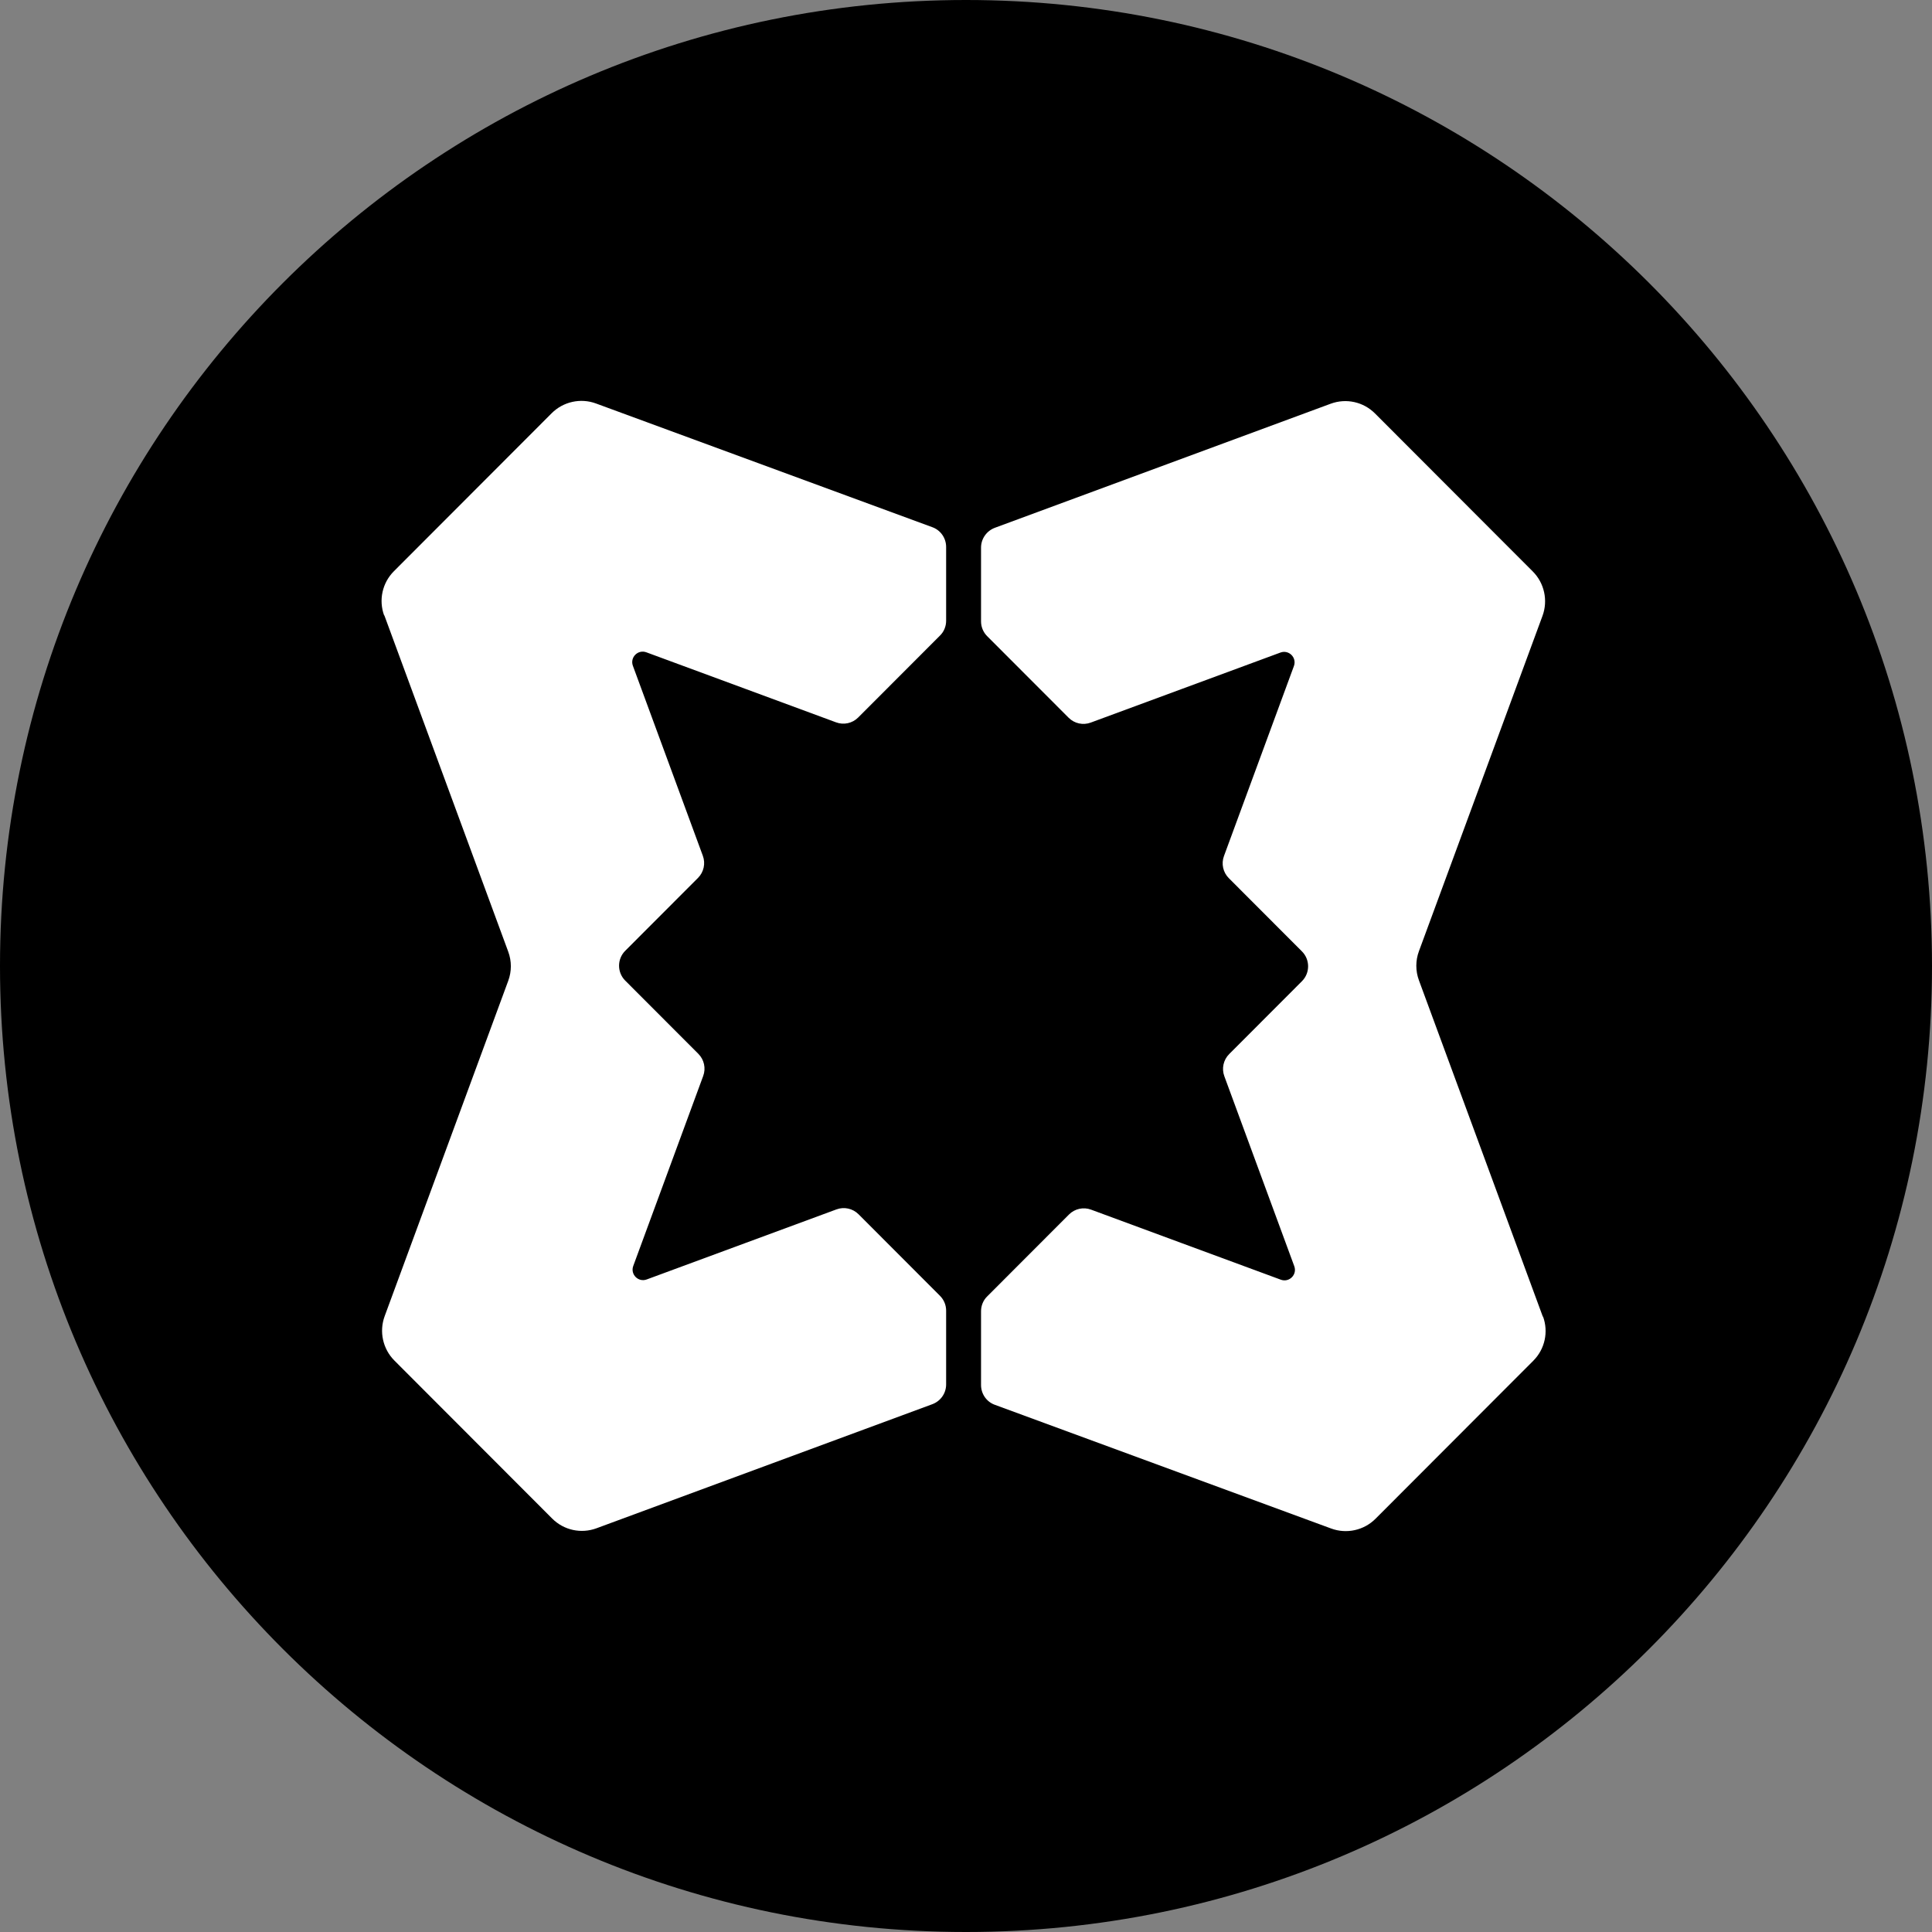 <svg width="400" height="400" viewBox="0 0 400 400" fill="none" xmlns="http://www.w3.org/2000/svg">
<rect x="0" y="0" width="400" height="400" fill="#808080" stroke="none"/>
<g clip-path="url(#clip0_222_557)">
<path d="M200 400C310.457 400 400 310.457 400 200C400 89.543 310.457 0 200 0C89.543 0 0 89.543 0 200C0 310.457 89.543 400 200 400Z" fill="black"/>
<path fill-rule="evenodd" clip-rule="evenodd" d="M79.538 127.445C78.367 124.252 79.139 120.684 81.556 118.264L114.218 85.555C116.61 83.159 120.198 82.361 123.387 83.534L193.047 109.157C194.766 109.781 195.887 111.428 195.887 113.249V128.518C195.887 129.666 195.439 130.789 194.617 131.587L177.675 148.553C176.479 149.751 174.685 150.15 173.091 149.551L154.38 142.64L133.826 135.055C132.082 134.407 130.388 136.103 131.035 137.85L145.511 177.171C146.109 178.768 145.71 180.564 144.514 181.762L129.441 196.856C127.747 198.553 127.747 201.322 129.441 203.019L144.589 218.189C145.785 219.386 146.183 221.183 145.585 222.779L131.11 262.1C130.463 263.847 132.157 265.544 133.901 264.895L173.166 250.399C174.76 249.8 176.554 250.199 177.75 251.397L194.617 268.288C195.439 269.111 195.887 270.209 195.887 271.357V286.626C195.887 288.448 194.766 290.069 193.047 290.718L123.487 316.417C120.297 317.589 116.735 316.816 114.318 314.396L81.655 281.686C79.263 279.291 78.466 275.698 79.637 272.505L105.224 203.069C105.947 201.123 105.947 198.977 105.224 197.031L79.563 127.371L79.538 127.445ZM319.462 272.555C320.633 275.748 319.861 279.316 317.444 281.736L284.782 314.446C282.39 316.841 278.802 317.639 275.613 316.466L205.953 290.843C204.234 290.219 203.113 288.572 203.113 286.751V271.482C203.113 270.334 203.561 269.211 204.383 268.413L221.325 251.447C222.521 250.249 224.315 249.85 225.909 250.449L244.62 257.36L265.174 264.945C266.918 265.593 268.612 263.897 267.965 262.15L253.489 222.829C252.891 221.232 253.29 219.436 254.486 218.238L269.559 203.144C271.253 201.447 271.253 198.678 269.559 196.981L254.411 181.811C253.215 180.614 252.817 178.817 253.414 177.221L267.89 137.9C268.537 136.153 266.843 134.456 265.099 135.105L225.834 149.601C224.24 150.2 222.446 149.801 221.25 148.603L204.383 131.712C203.561 130.889 203.113 129.791 203.113 128.643V113.374C203.113 111.552 204.259 109.931 205.953 109.282L275.513 83.583C278.703 82.411 282.265 83.184 284.682 85.604L317.345 118.314C319.736 120.709 320.534 124.302 319.363 127.495L293.776 196.931C293.053 198.877 293.053 201.023 293.776 202.969L319.437 272.629L319.462 272.555Z" fill="white"/>
</g>
<defs>
<clipPath id="clip0_222_557">
<rect width="400" height="400" fill="white"/>
</clipPath>
</defs>
</svg>

